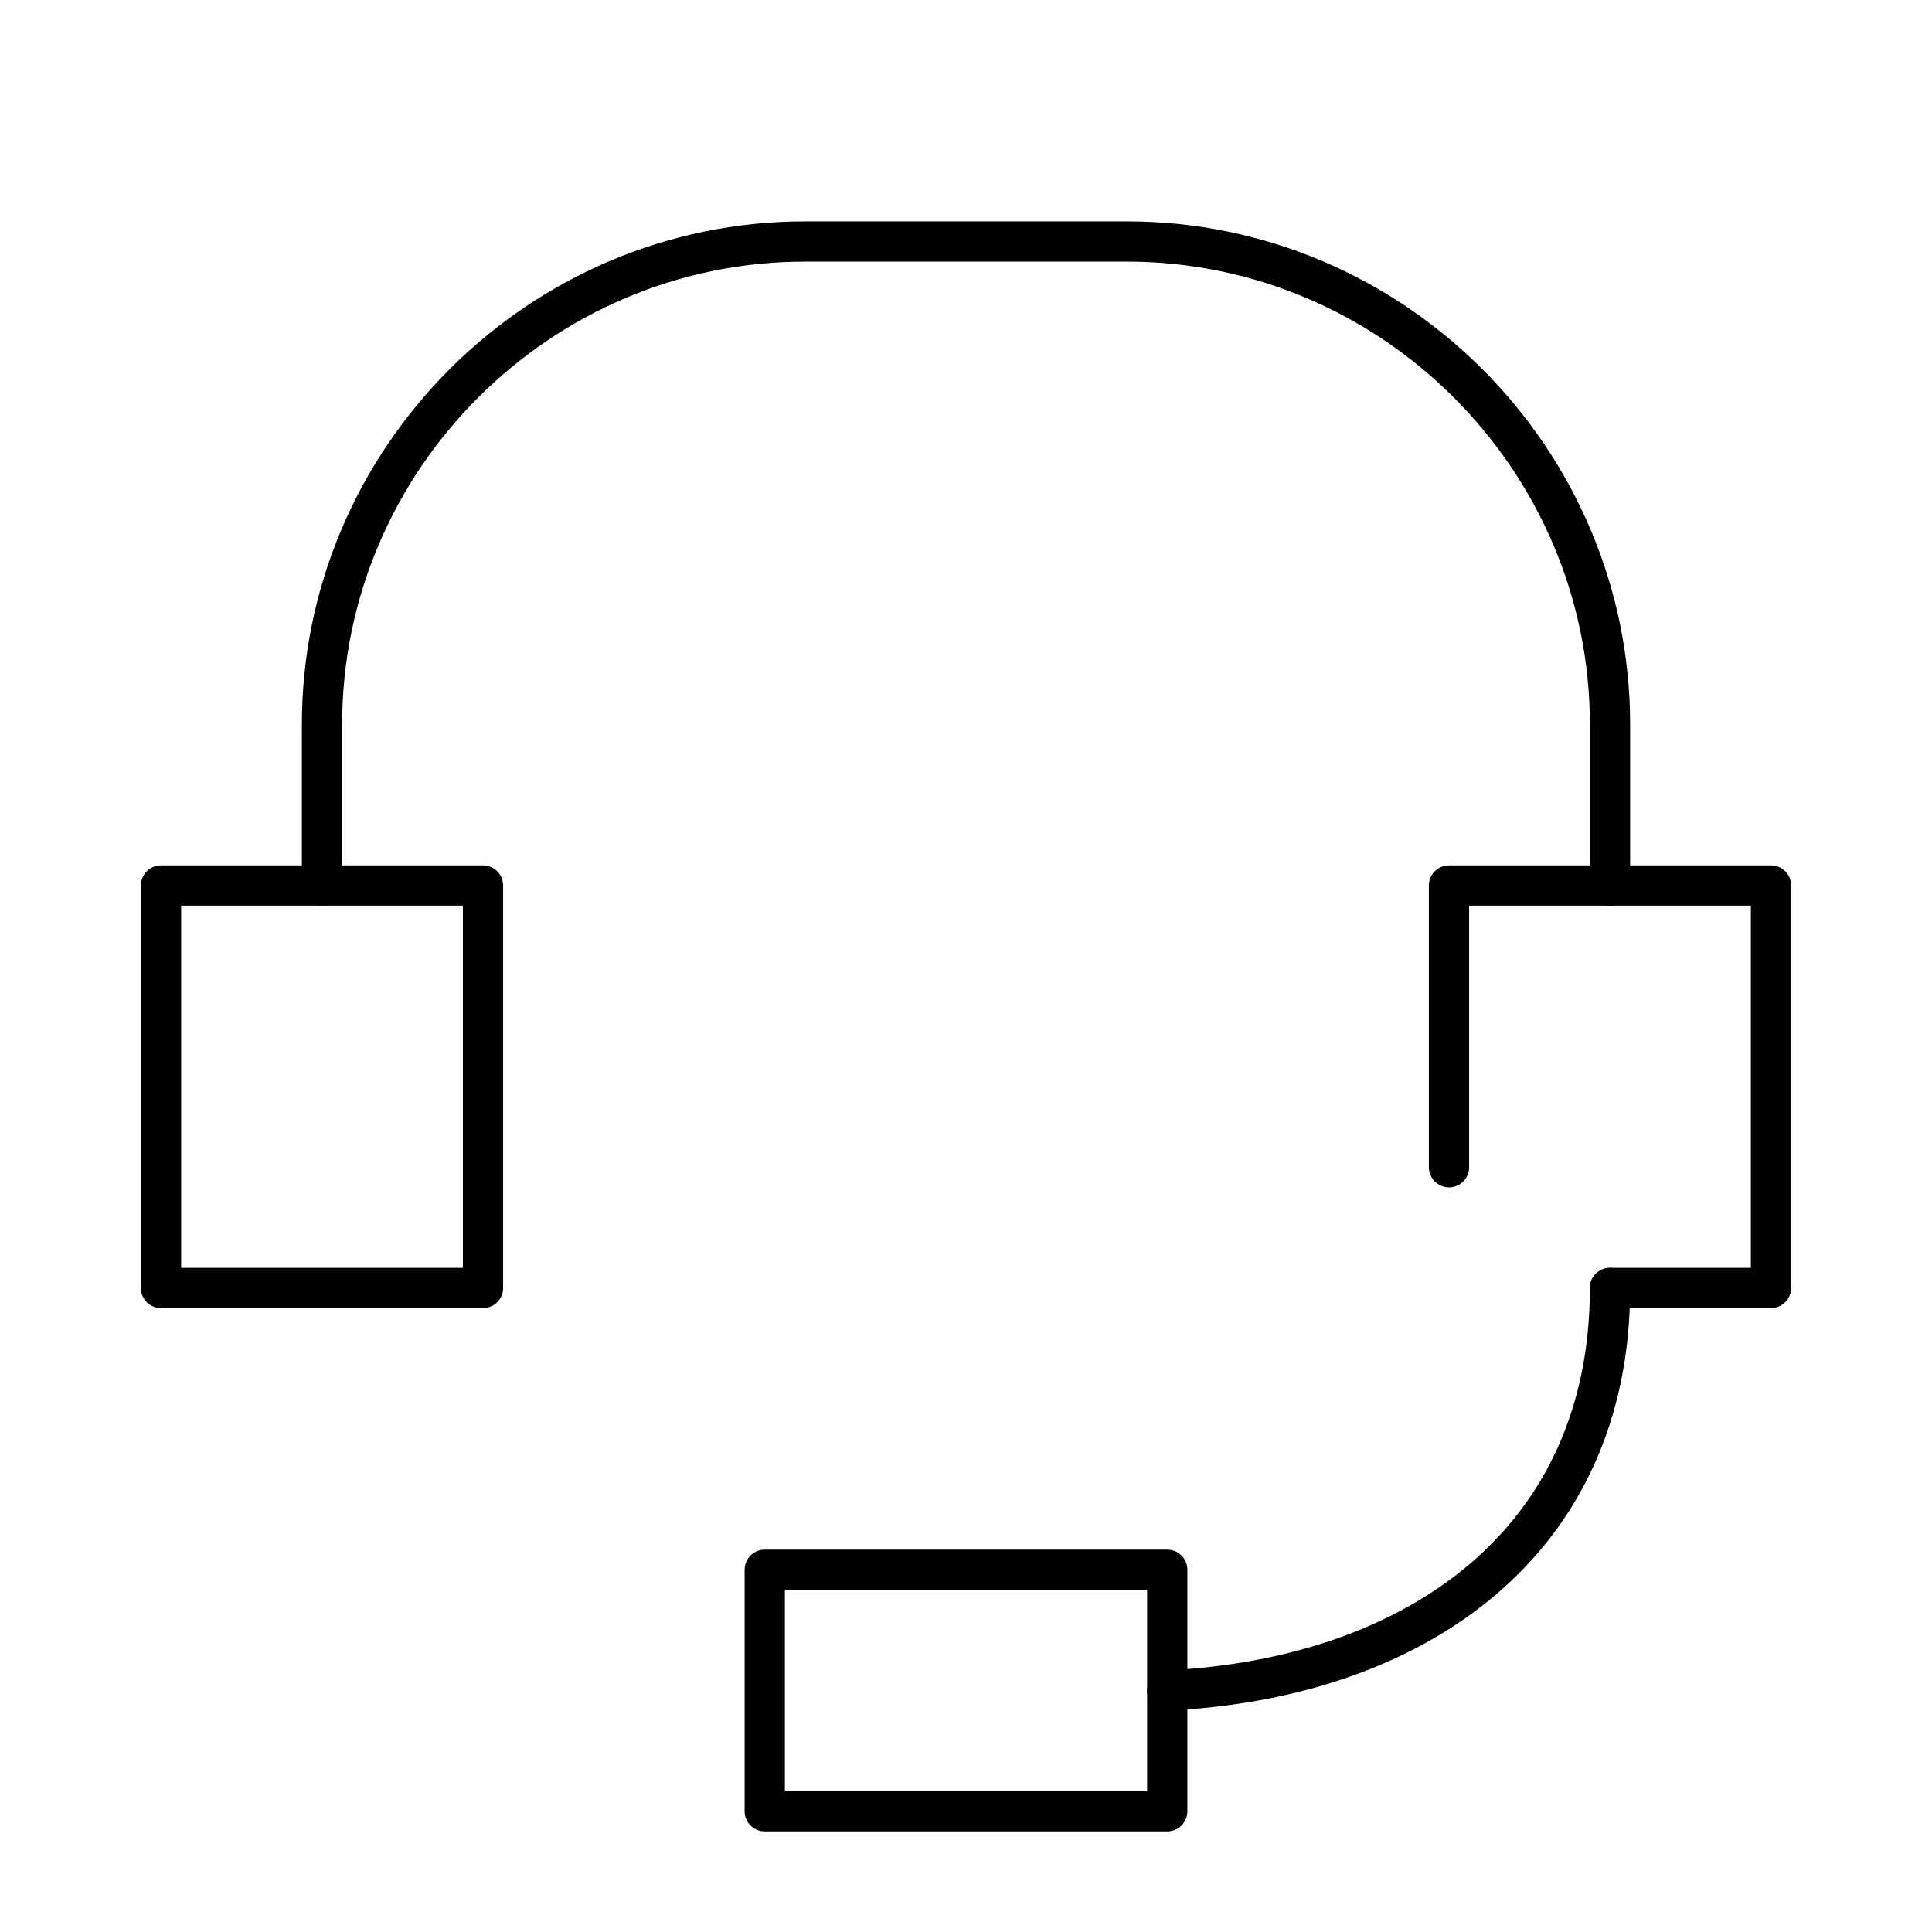 <?xml version="1.0" encoding="utf-8"?>
<!-- Generator: Adobe Illustrator 23.1.0, SVG Export Plug-In . SVG Version: 6.00 Build 0)  -->
<svg version="1.1" id="Layer_1" xmlns="http://www.w3.org/2000/svg" xmlns:xlink="http://www.w3.org/1999/xlink" x="0px" y="0px"
	 viewBox="0 0 48 48" style="enable-background:new 0 0 48 48;" xml:space="preserve">
<style type="text/css">
	.st0{fill:none;stroke:#000000;stroke-linecap:round;stroke-linejoin:round;}
</style>
<g id="icon_data">
	<rect x="4" y="22" class="st0" width="8" height="10"/>
	<polyline class="st0" points="36,29 36,22 44,22 44,32 40,32 	"/>
	<path class="st0" d="M40,22v-4c0-6.6-5.4-12-12-12h-8C13.4,6,8,11.4,8,18v4"/>
	<path class="st0" d="M29,42c6.2-0.3,11-3.7,11-10"/>
	<rect x="19" y="39" class="st0" width="10" height="6"/>
</g>
</svg>
